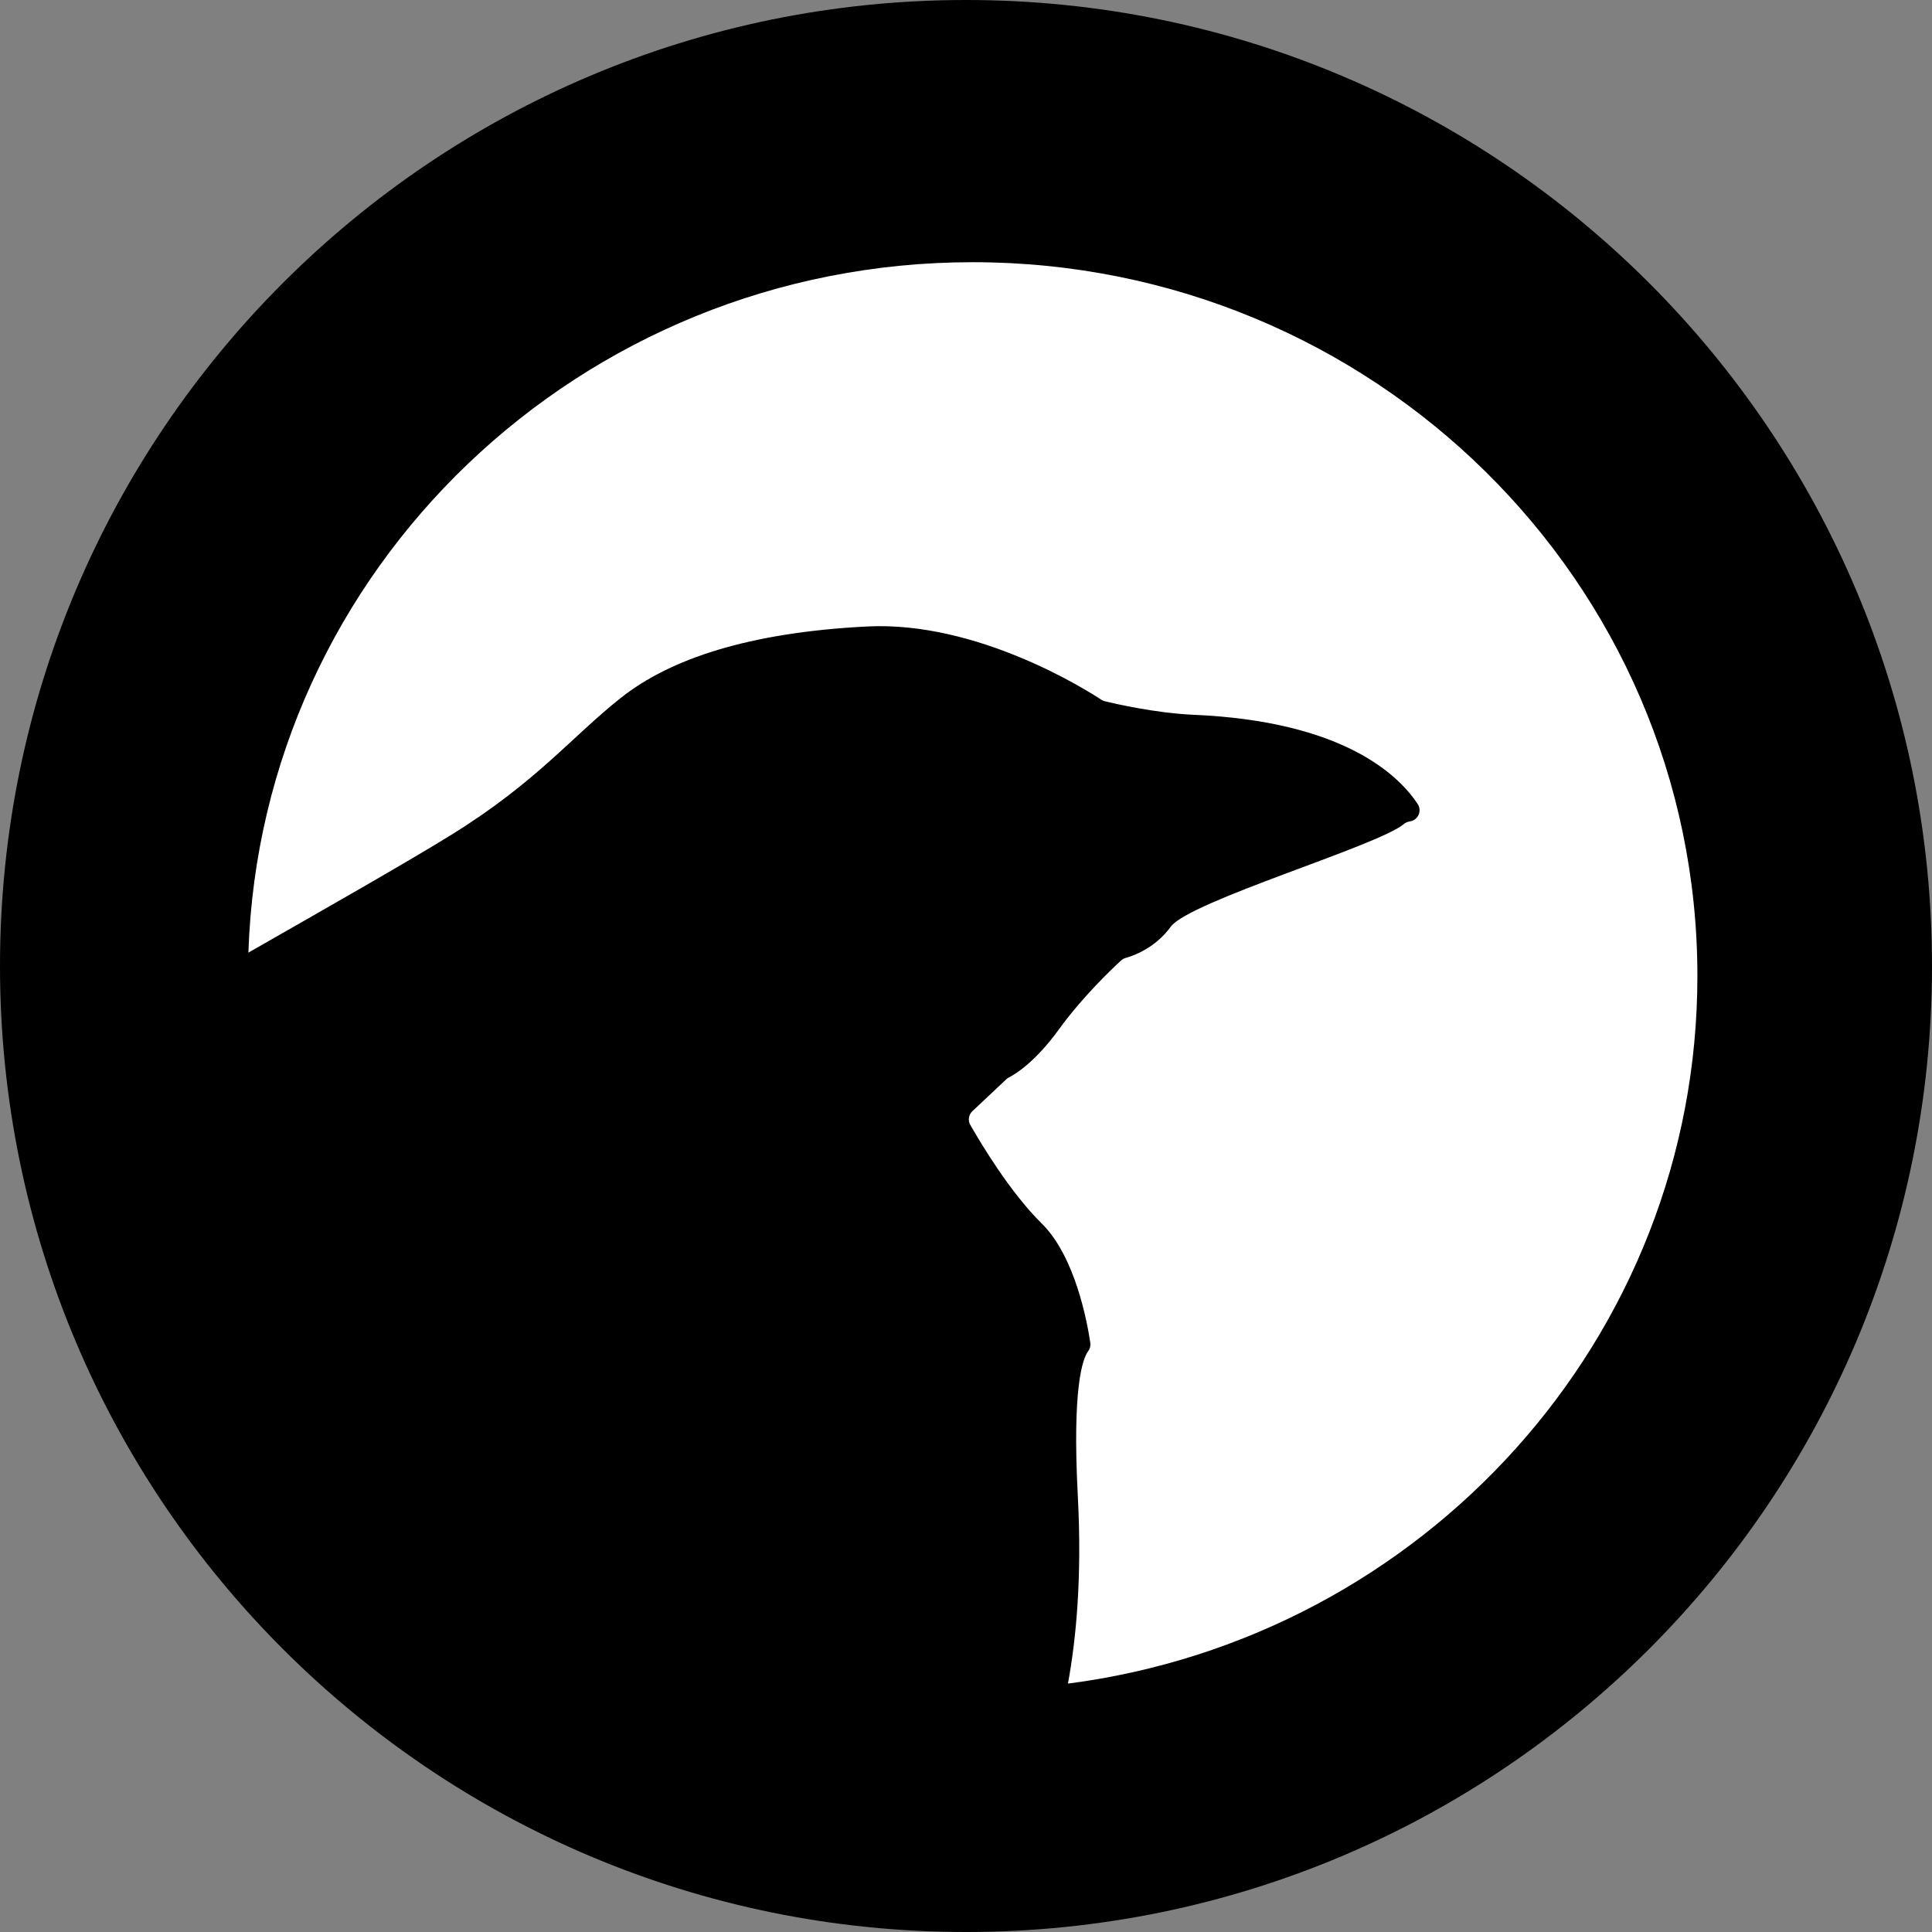 <svg width="140" height="140" viewBox="0 0 140 140" fill="none" xmlns="http://www.w3.org/2000/svg">
<rect x="0" y="0" width="140" height="140" fill="#808080" stroke="none"/>
<g clip-path="url(#clip0_3_79)">
<path d="M140 70C140 31.34 108.66 0 70 0C31.34 0 0 31.34 0 70C0 108.66 31.34 140 70 140C108.66 140 140 108.66 140 70Z" fill="black"/>
<path d="M70.486 19C42.058 19 18.907 41.249 18 69.031C23.56 65.853 29.504 62.475 32.706 60.493C38.908 56.653 41.477 53.337 45.021 50.545C48.565 47.752 54.236 45.833 62.829 45.397C70.837 44.99 78.758 50.015 79.8 50.702C79.881 50.754 79.966 50.792 80.06 50.815C80.737 50.98 83.684 51.666 86.435 51.793C97.324 52.248 101.345 56.16 102.73 58.261C103.055 58.755 102.769 59.424 102.179 59.519C102.17 59.521 102.16 59.522 102.151 59.524C101.998 59.55 101.849 59.612 101.732 59.712C99.837 61.301 86.169 65.316 84.834 67.157C83.707 68.709 82.119 69.263 81.584 69.411C81.455 69.447 81.339 69.51 81.241 69.599C80.647 70.142 78.488 72.172 76.729 74.597C74.964 77.032 73.5 77.877 73.118 78.069C73.047 78.104 72.982 78.152 72.923 78.207L70.463 80.52C70.188 80.779 70.125 81.187 70.311 81.514C71.086 82.874 73.203 86.41 75.493 88.666C77.926 91.062 78.795 95.864 79.008 97.309C79.04 97.524 78.982 97.739 78.851 97.915C78.456 98.449 77.686 100.509 78.103 108.416C78.419 114.404 77.963 118.871 77.388 122C103.128 118.671 123 96.983 123 70.722C123 42.157 99.489 19 70.486 19Z" fill="white"/>
</g>
<defs>
<clipPath id="clip0_3_79">
<rect width="140" height="140" fill="white"/>
</clipPath>
</defs>
</svg>
